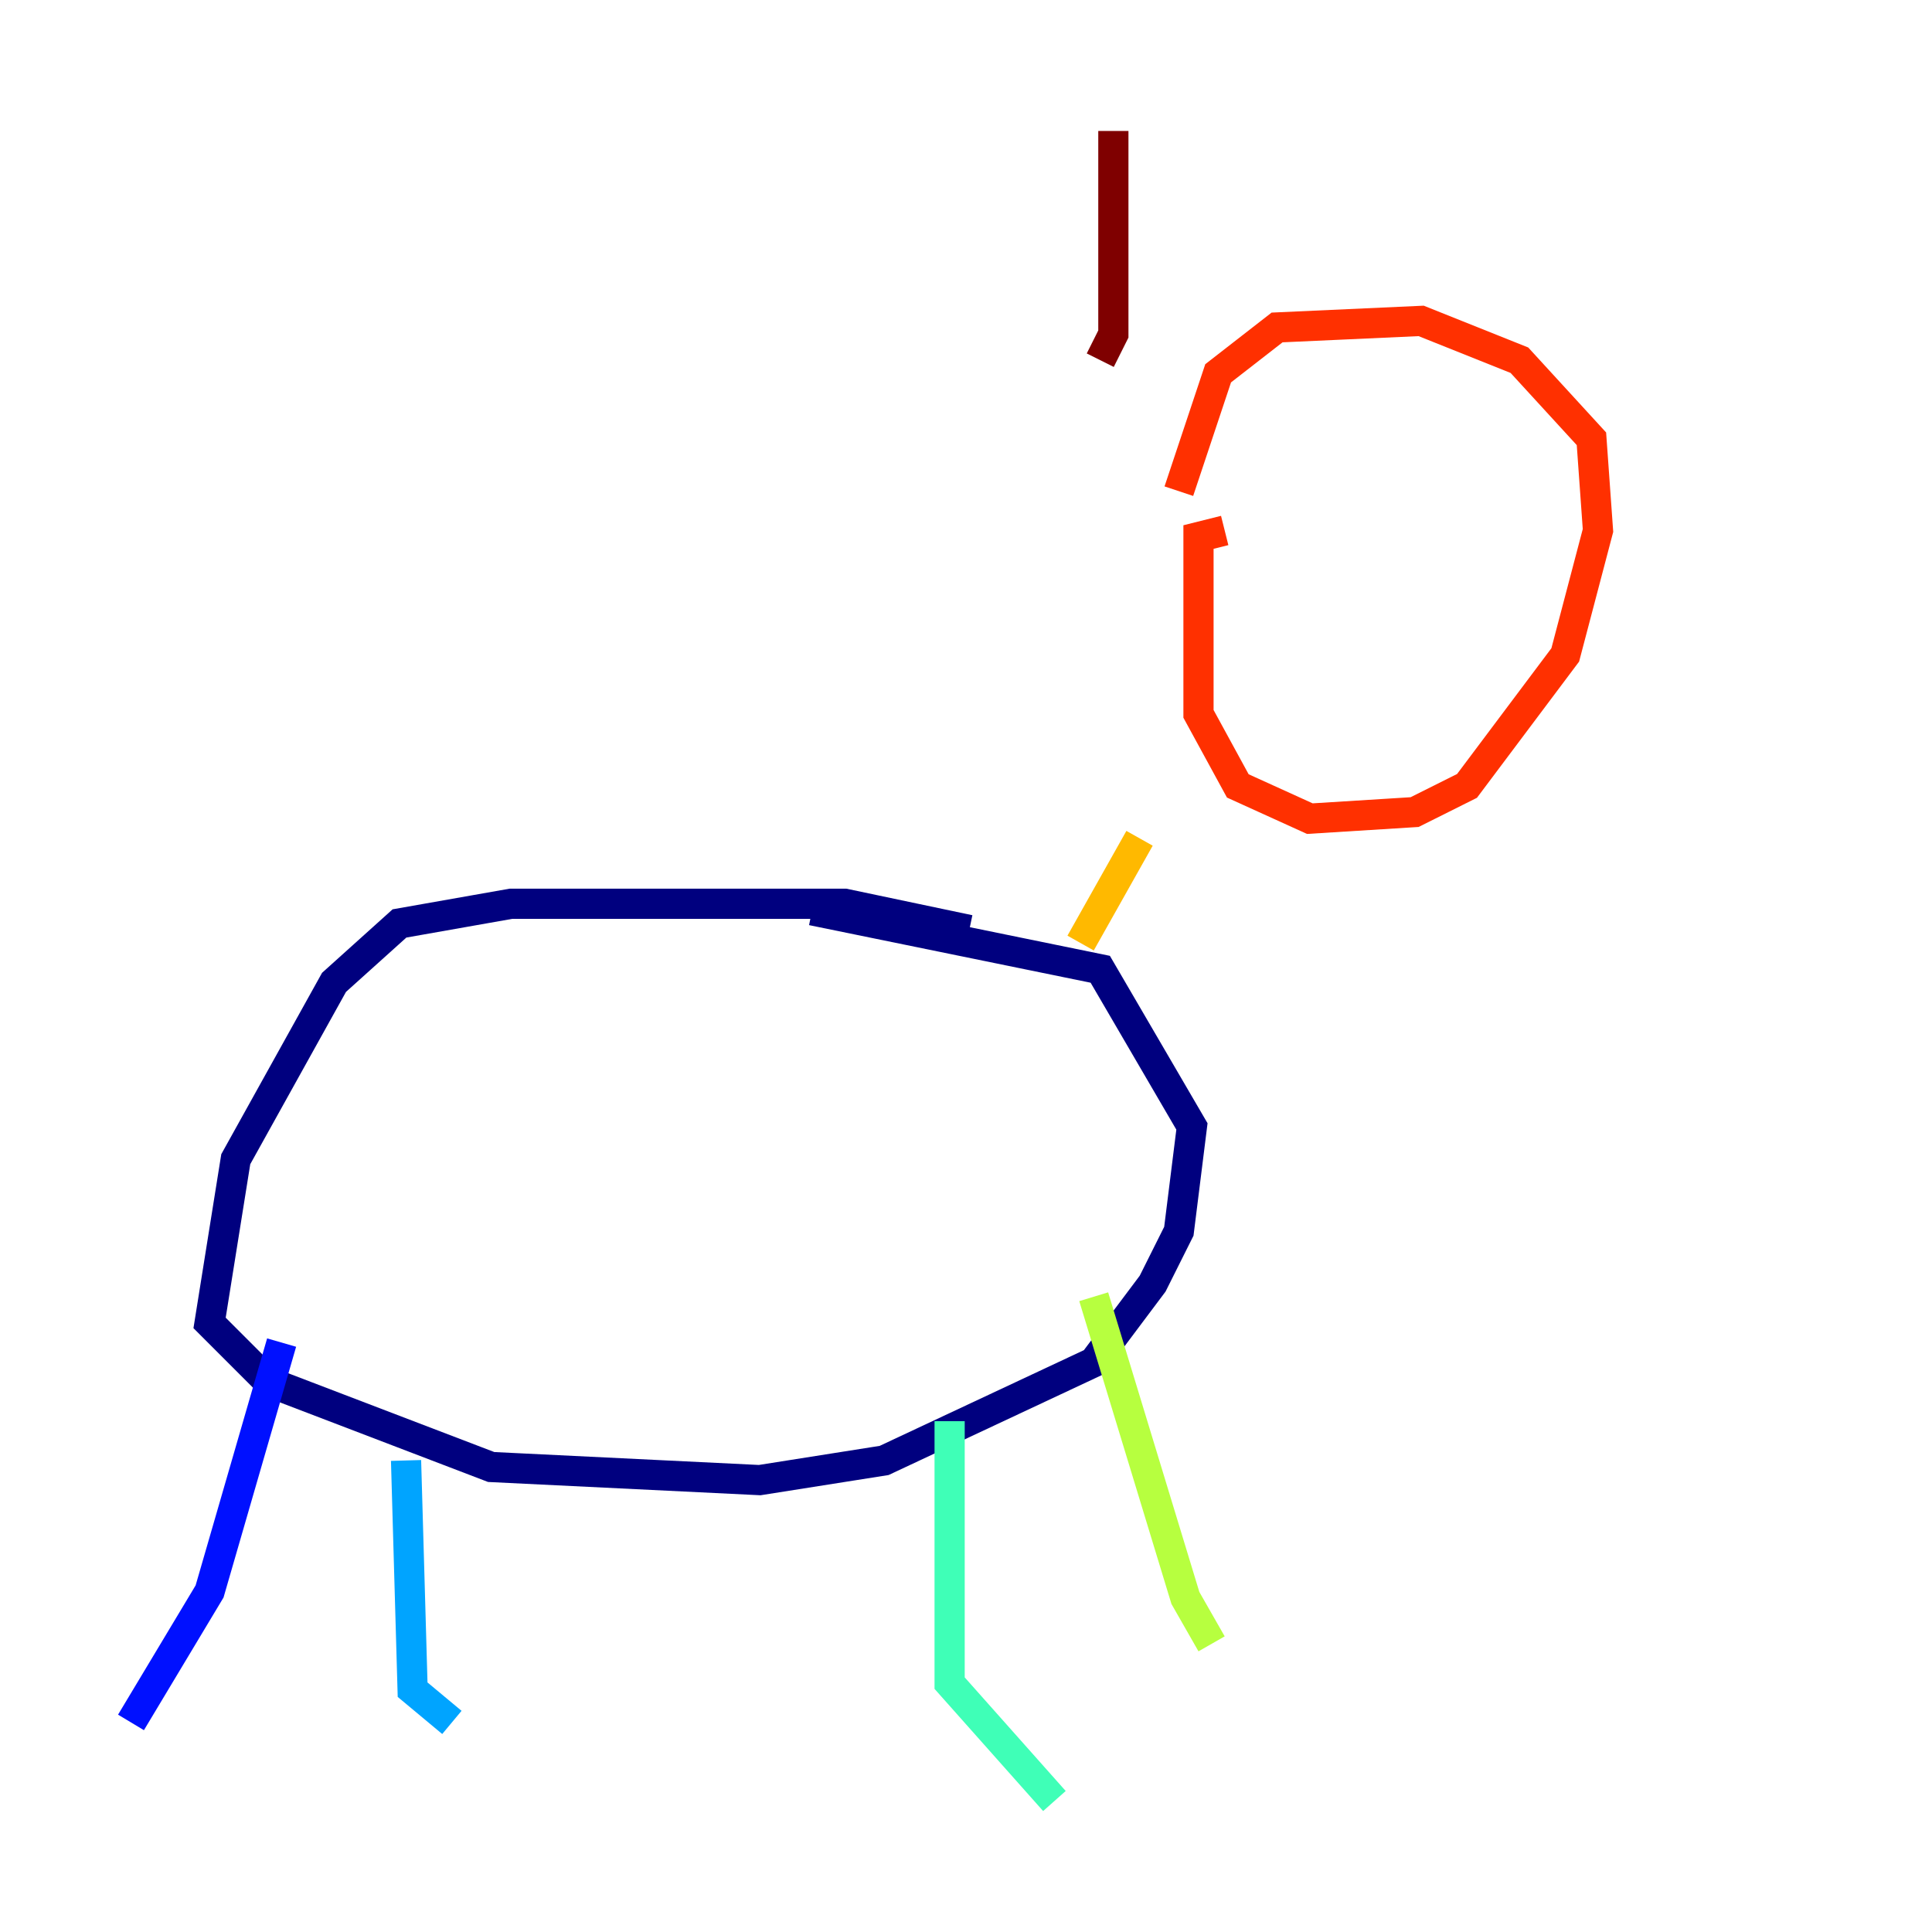 <?xml version="1.0" encoding="utf-8" ?>
<svg baseProfile="tiny" height="128" version="1.2" viewBox="0,0,128,128" width="128" xmlns="http://www.w3.org/2000/svg" xmlns:ev="http://www.w3.org/2001/xml-events" xmlns:xlink="http://www.w3.org/1999/xlink"><defs /><polyline fill="none" points="64.217,61.614 55.973,59.878 33.844,59.878 26.468,61.18 22.129,65.085 15.62,76.8 13.885,87.647 17.79,91.552 32.542,97.193 50.332,98.061 58.576,96.759 72.461,90.251 76.366,85.044 78.102,81.573 78.969,74.63 72.895,64.217 53.803,60.312" stroke="#00007f" stroke-width="2" /><polyline fill="none" points="18.658,88.949 13.885,105.437 8.678,114.115" stroke="#0010ff" stroke-width="2" /><polyline fill="none" points="26.902,96.759 27.336,111.946 29.939,114.115" stroke="#00a4ff" stroke-width="2" /><polyline fill="none" points="62.915,94.156 62.915,111.512 69.858,119.322" stroke="#3fffb7" stroke-width="2" /><polyline fill="none" points="72.461,85.912 78.536,105.871 80.271,108.909" stroke="#b7ff3f" stroke-width="2" /><polyline fill="none" points="71.593,62.481 75.498,55.539" stroke="#ffb900" stroke-width="2" /><polyline fill="none" points="81.139,35.146 79.403,35.58 79.403,47.295 82.007,52.068 86.78,54.237 93.722,53.803 97.193,52.068 103.702,43.39 105.871,35.146 105.437,29.071 100.664,23.864 94.156,21.261 84.61,21.695 80.705,24.732 78.102,32.542" stroke="#ff3000" stroke-width="2" /><polyline fill="none" points="72.895,23.864 73.763,22.129 73.763,8.678" stroke="#7f0000" stroke-width="2" /></svg>
